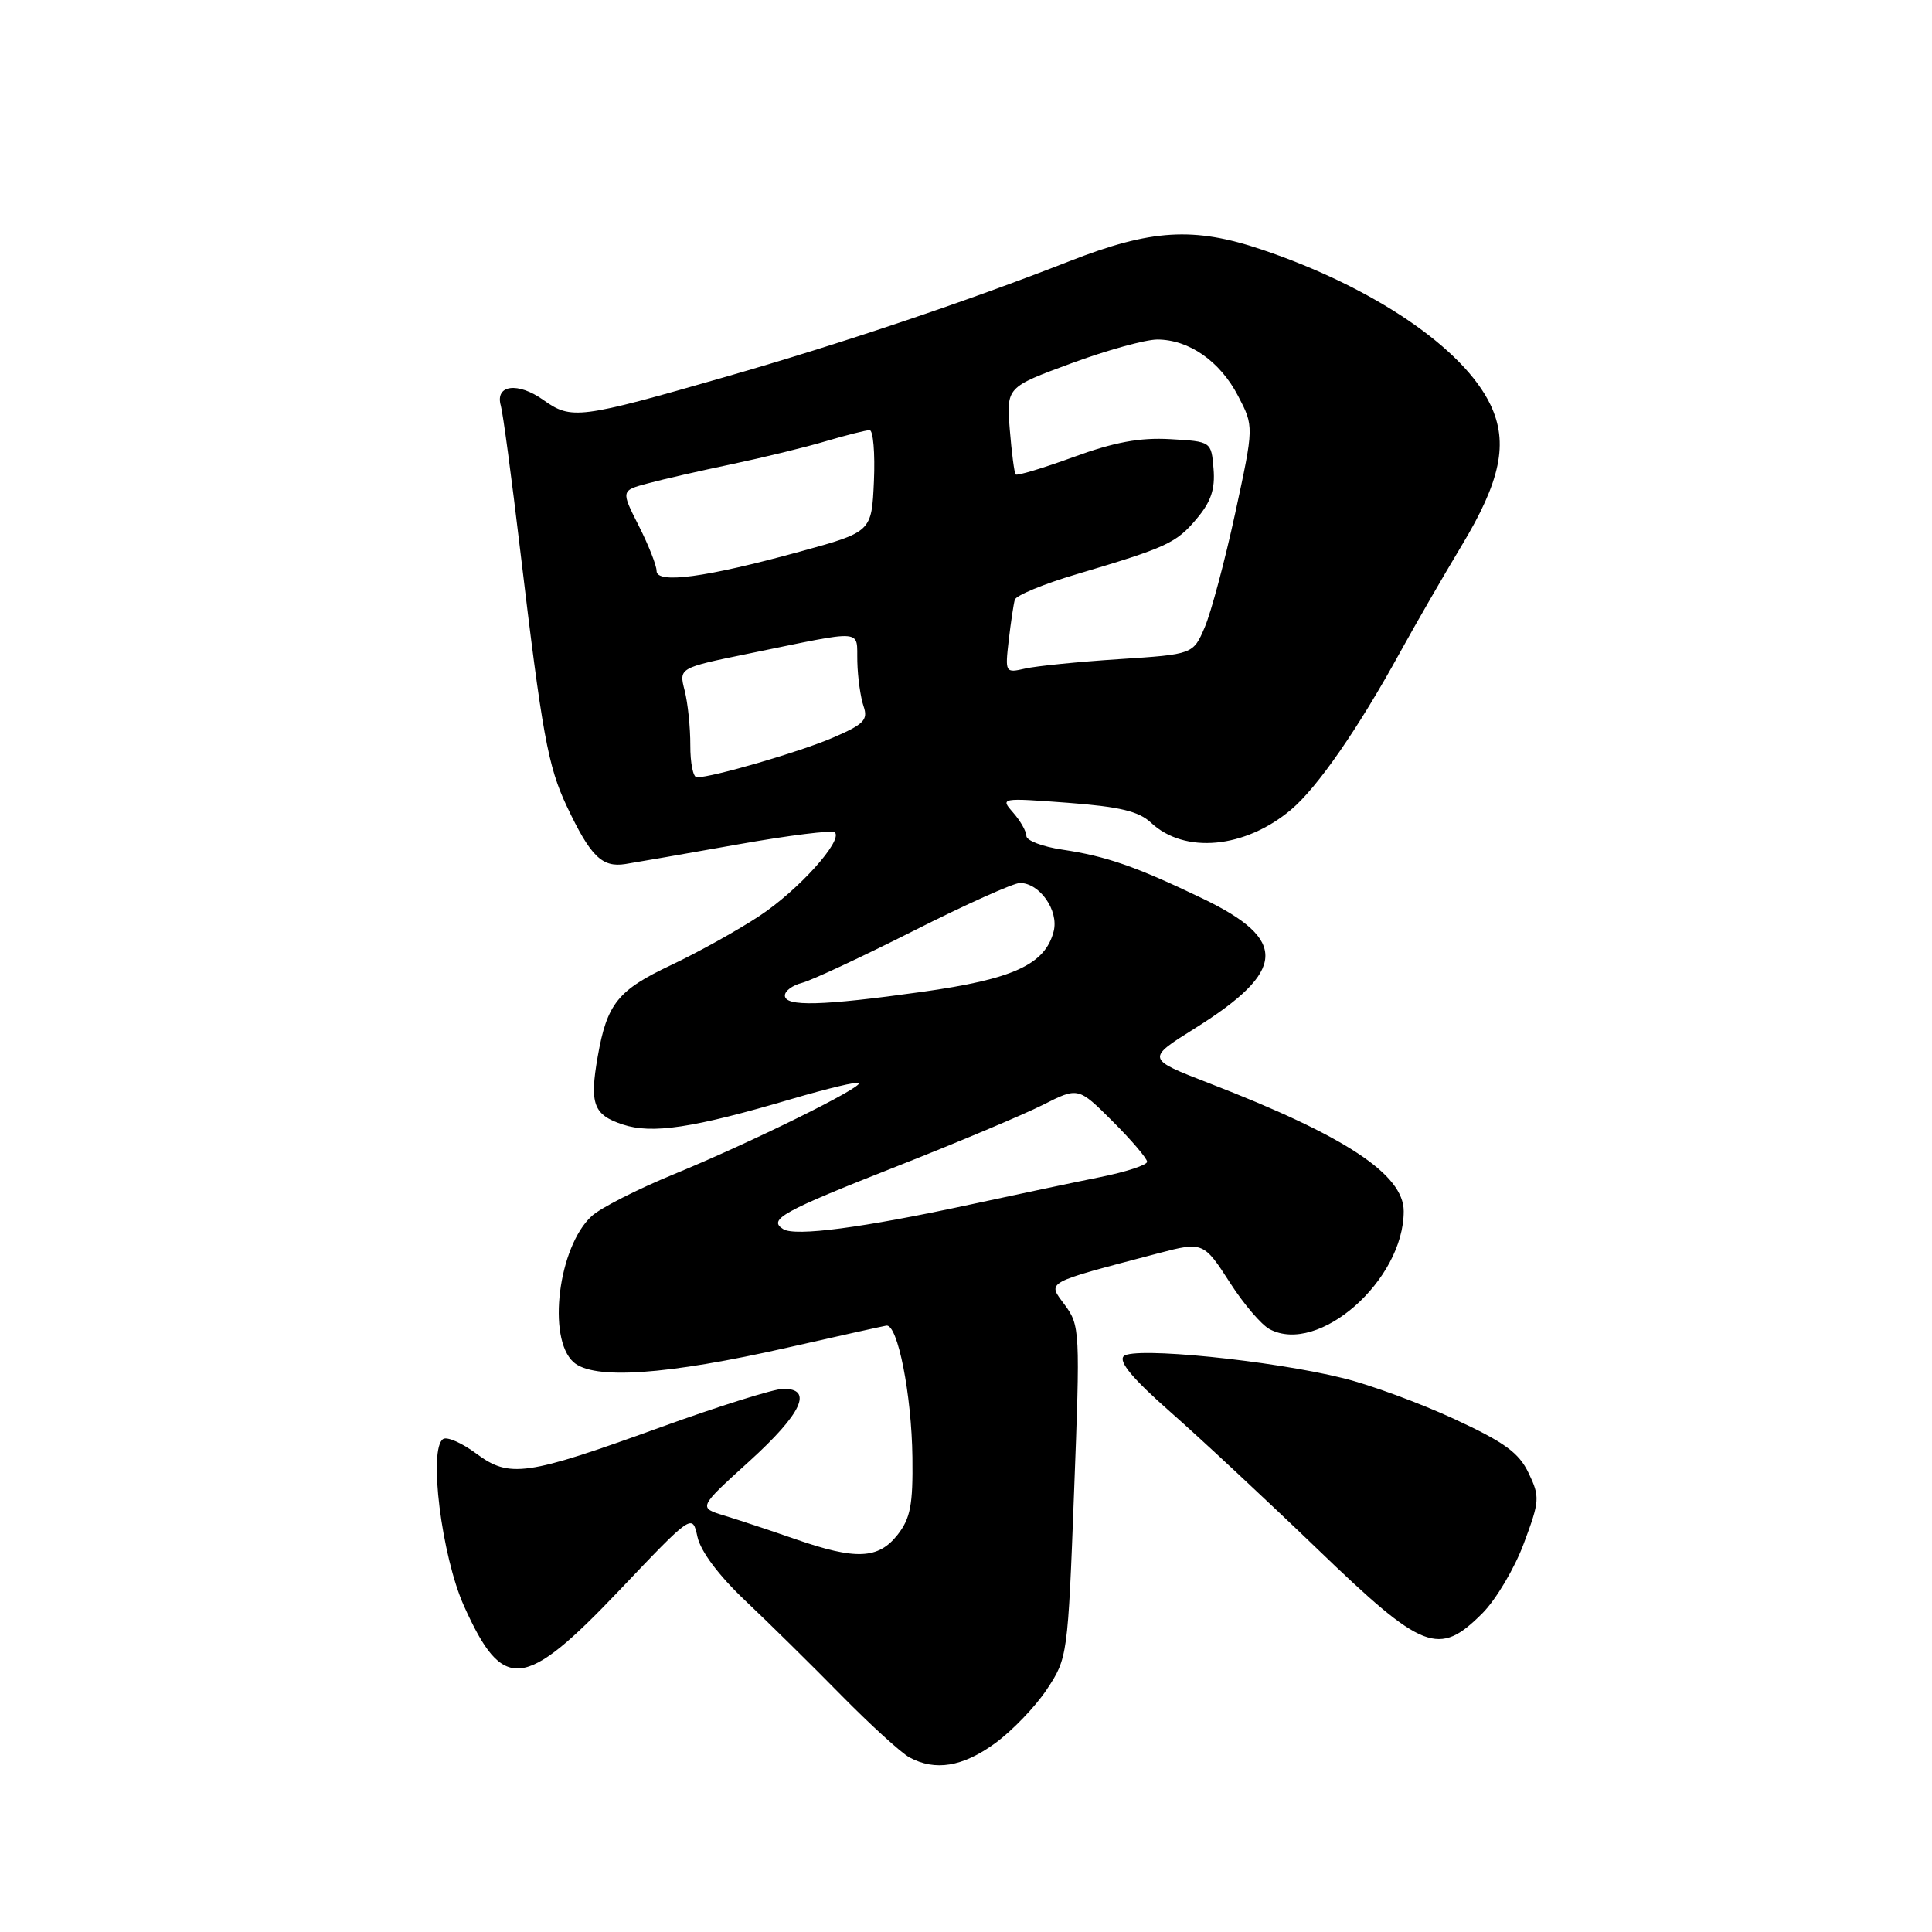 <?xml version="1.0" encoding="UTF-8" standalone="no"?>
<!DOCTYPE svg PUBLIC "-//W3C//DTD SVG 1.1//EN" "http://www.w3.org/Graphics/SVG/1.1/DTD/svg11.dtd" >
<svg xmlns="http://www.w3.org/2000/svg" xmlns:xlink="http://www.w3.org/1999/xlink" version="1.1" viewBox="0 0 256 256">
 <g >
 <path fill="currentColor"
d=" M 131.83 231.01 C 134.10 229.36 137.20 226.14 138.72 223.84 C 141.45 219.73 141.50 219.38 142.32 197.69 C 143.14 176.29 143.10 175.63 141.07 172.88 C 138.78 169.78 138.20 170.09 153.50 166.06 C 159.39 164.51 159.51 164.57 163.02 170.03 C 164.80 172.80 167.14 175.54 168.23 176.12 C 174.71 179.59 186.00 169.66 186.00 160.49 C 186.00 155.61 178.23 150.49 160.24 143.54 C 151.87 140.30 151.87 140.30 158.36 136.24 C 170.48 128.64 170.72 124.52 159.35 119.06 C 150.51 114.81 146.59 113.45 140.75 112.58 C 138.14 112.19 136.00 111.38 136.00 110.77 C 136.00 110.16 135.21 108.77 134.25 107.68 C 132.52 105.72 132.59 105.71 141.46 106.37 C 148.36 106.89 150.90 107.50 152.51 109.01 C 156.95 113.18 164.95 112.44 171.08 107.28 C 174.56 104.35 179.94 96.59 185.48 86.50 C 187.60 82.65 191.27 76.29 193.63 72.37 C 198.85 63.74 199.89 58.69 197.51 53.67 C 193.96 46.18 181.99 38.05 167.17 33.06 C 158.18 30.03 152.53 30.37 141.71 34.61 C 128.02 39.97 111.51 45.52 96.16 49.93 C 76.75 55.51 75.71 55.64 72.01 53.01 C 68.61 50.58 65.57 50.98 66.36 53.75 C 66.64 54.71 67.80 63.38 68.94 73.00 C 71.84 97.33 72.60 101.53 75.11 106.85 C 78.24 113.47 79.77 114.98 82.86 114.49 C 84.31 114.26 91.02 113.09 97.77 111.89 C 104.52 110.69 110.31 109.97 110.62 110.29 C 111.72 111.38 105.82 117.93 100.66 121.35 C 97.82 123.23 92.54 126.17 88.92 127.88 C 81.85 131.21 80.43 133.00 79.20 140.00 C 78.10 146.28 78.63 147.72 82.51 149.00 C 86.42 150.29 91.82 149.48 104.97 145.60 C 109.63 144.23 113.61 143.28 113.82 143.49 C 114.39 144.05 99.53 151.38 89.32 155.58 C 84.47 157.57 79.55 160.07 78.40 161.14 C 73.98 165.20 72.47 177.30 75.98 180.48 C 78.62 182.87 88.29 182.21 104.50 178.53 C 111.10 177.03 116.93 175.74 117.45 175.65 C 118.94 175.41 120.80 184.78 120.90 193.12 C 120.98 199.40 120.64 201.19 118.93 203.37 C 116.38 206.60 113.41 206.73 105.41 203.95 C 102.16 202.82 97.93 201.42 96.00 200.83 C 92.51 199.77 92.51 199.77 99.27 193.64 C 106.26 187.30 107.81 183.97 103.75 184.03 C 102.51 184.05 95.20 186.34 87.50 189.13 C 69.70 195.57 67.51 195.88 63.10 192.60 C 61.23 191.21 59.26 190.34 58.73 190.67 C 56.73 191.90 58.51 206.18 61.48 212.80 C 66.65 224.29 69.43 224.01 82.02 210.78 C 91.74 200.55 91.74 200.55 92.42 203.65 C 92.85 205.58 95.24 208.77 98.78 212.12 C 101.91 215.08 107.62 220.71 111.48 224.64 C 115.34 228.56 119.40 232.26 120.50 232.86 C 123.92 234.71 127.54 234.12 131.83 231.01 Z  M 196.44 213.75 C 198.22 211.96 200.69 207.81 201.91 204.52 C 204.02 198.88 204.06 198.34 202.55 195.19 C 201.27 192.50 199.36 191.11 192.73 188.04 C 188.20 185.94 181.57 183.50 178.00 182.62 C 168.46 180.25 150.18 178.42 148.90 179.70 C 148.18 180.42 150.11 182.72 155.11 187.12 C 159.10 190.63 167.85 198.79 174.56 205.25 C 188.60 218.78 190.63 219.57 196.44 213.75 Z  M 103.79 162.87 C 101.71 161.59 103.61 160.54 119.00 154.48 C 126.97 151.34 135.61 147.70 138.19 146.40 C 142.87 144.03 142.87 144.03 147.44 148.59 C 149.95 151.10 152.00 153.51 152.00 153.94 C 152.00 154.37 149.19 155.29 145.75 155.98 C 142.31 156.67 134.55 158.31 128.50 159.62 C 114.29 162.69 105.39 163.86 103.79 162.87 Z  M 104.00 131.91 C 104.00 131.30 105.01 130.56 106.25 130.24 C 107.49 129.93 114.15 126.82 121.05 123.34 C 127.96 119.85 134.30 117.00 135.15 117.00 C 137.76 117.00 140.31 120.64 139.62 123.39 C 138.51 127.79 134.27 129.74 122.15 131.43 C 108.93 133.28 104.00 133.41 104.00 131.91 Z  M 91.47 98.75 C 91.48 96.41 91.14 93.15 90.72 91.50 C 89.95 88.50 89.95 88.50 99.23 86.60 C 114.85 83.40 113.49 83.30 113.60 87.67 C 113.65 89.78 114.03 92.44 114.43 93.59 C 115.05 95.39 114.47 95.98 110.33 97.76 C 105.90 99.66 94.42 103.00 92.33 103.00 C 91.84 103.00 91.46 101.09 91.47 98.75 Z  M 133.66 84.85 C 133.94 82.46 134.30 80.03 134.47 79.46 C 134.64 78.89 138.31 77.37 142.64 76.09 C 154.65 72.52 155.85 71.97 158.57 68.73 C 160.46 66.49 161.03 64.81 160.80 62.11 C 160.50 58.50 160.50 58.50 155.05 58.19 C 151.04 57.96 147.64 58.59 142.25 60.56 C 138.21 62.03 134.76 63.07 134.58 62.87 C 134.40 62.67 134.05 59.98 133.80 56.91 C 133.36 51.31 133.36 51.31 141.93 48.15 C 146.64 46.41 151.78 44.99 153.35 44.99 C 157.55 45.00 161.65 47.86 164.04 52.44 C 166.16 56.50 166.16 56.50 163.67 68.00 C 162.30 74.33 160.48 81.12 159.64 83.10 C 158.10 86.70 158.10 86.70 148.30 87.34 C 142.91 87.69 137.30 88.25 135.83 88.59 C 133.20 89.19 133.17 89.14 133.66 84.85 Z  M 87.00 75.65 C 87.00 74.93 85.94 72.24 84.64 69.67 C 82.27 65.00 82.27 65.00 85.89 64.04 C 87.87 63.50 92.88 62.36 97.00 61.50 C 101.12 60.63 106.72 59.27 109.43 58.46 C 112.14 57.66 114.75 57.00 115.23 57.00 C 115.70 57.00 115.96 60.03 115.80 63.74 C 115.50 70.48 115.50 70.48 106.00 73.09 C 93.51 76.52 87.00 77.40 87.00 75.65 Z "/>
</g>
</svg>